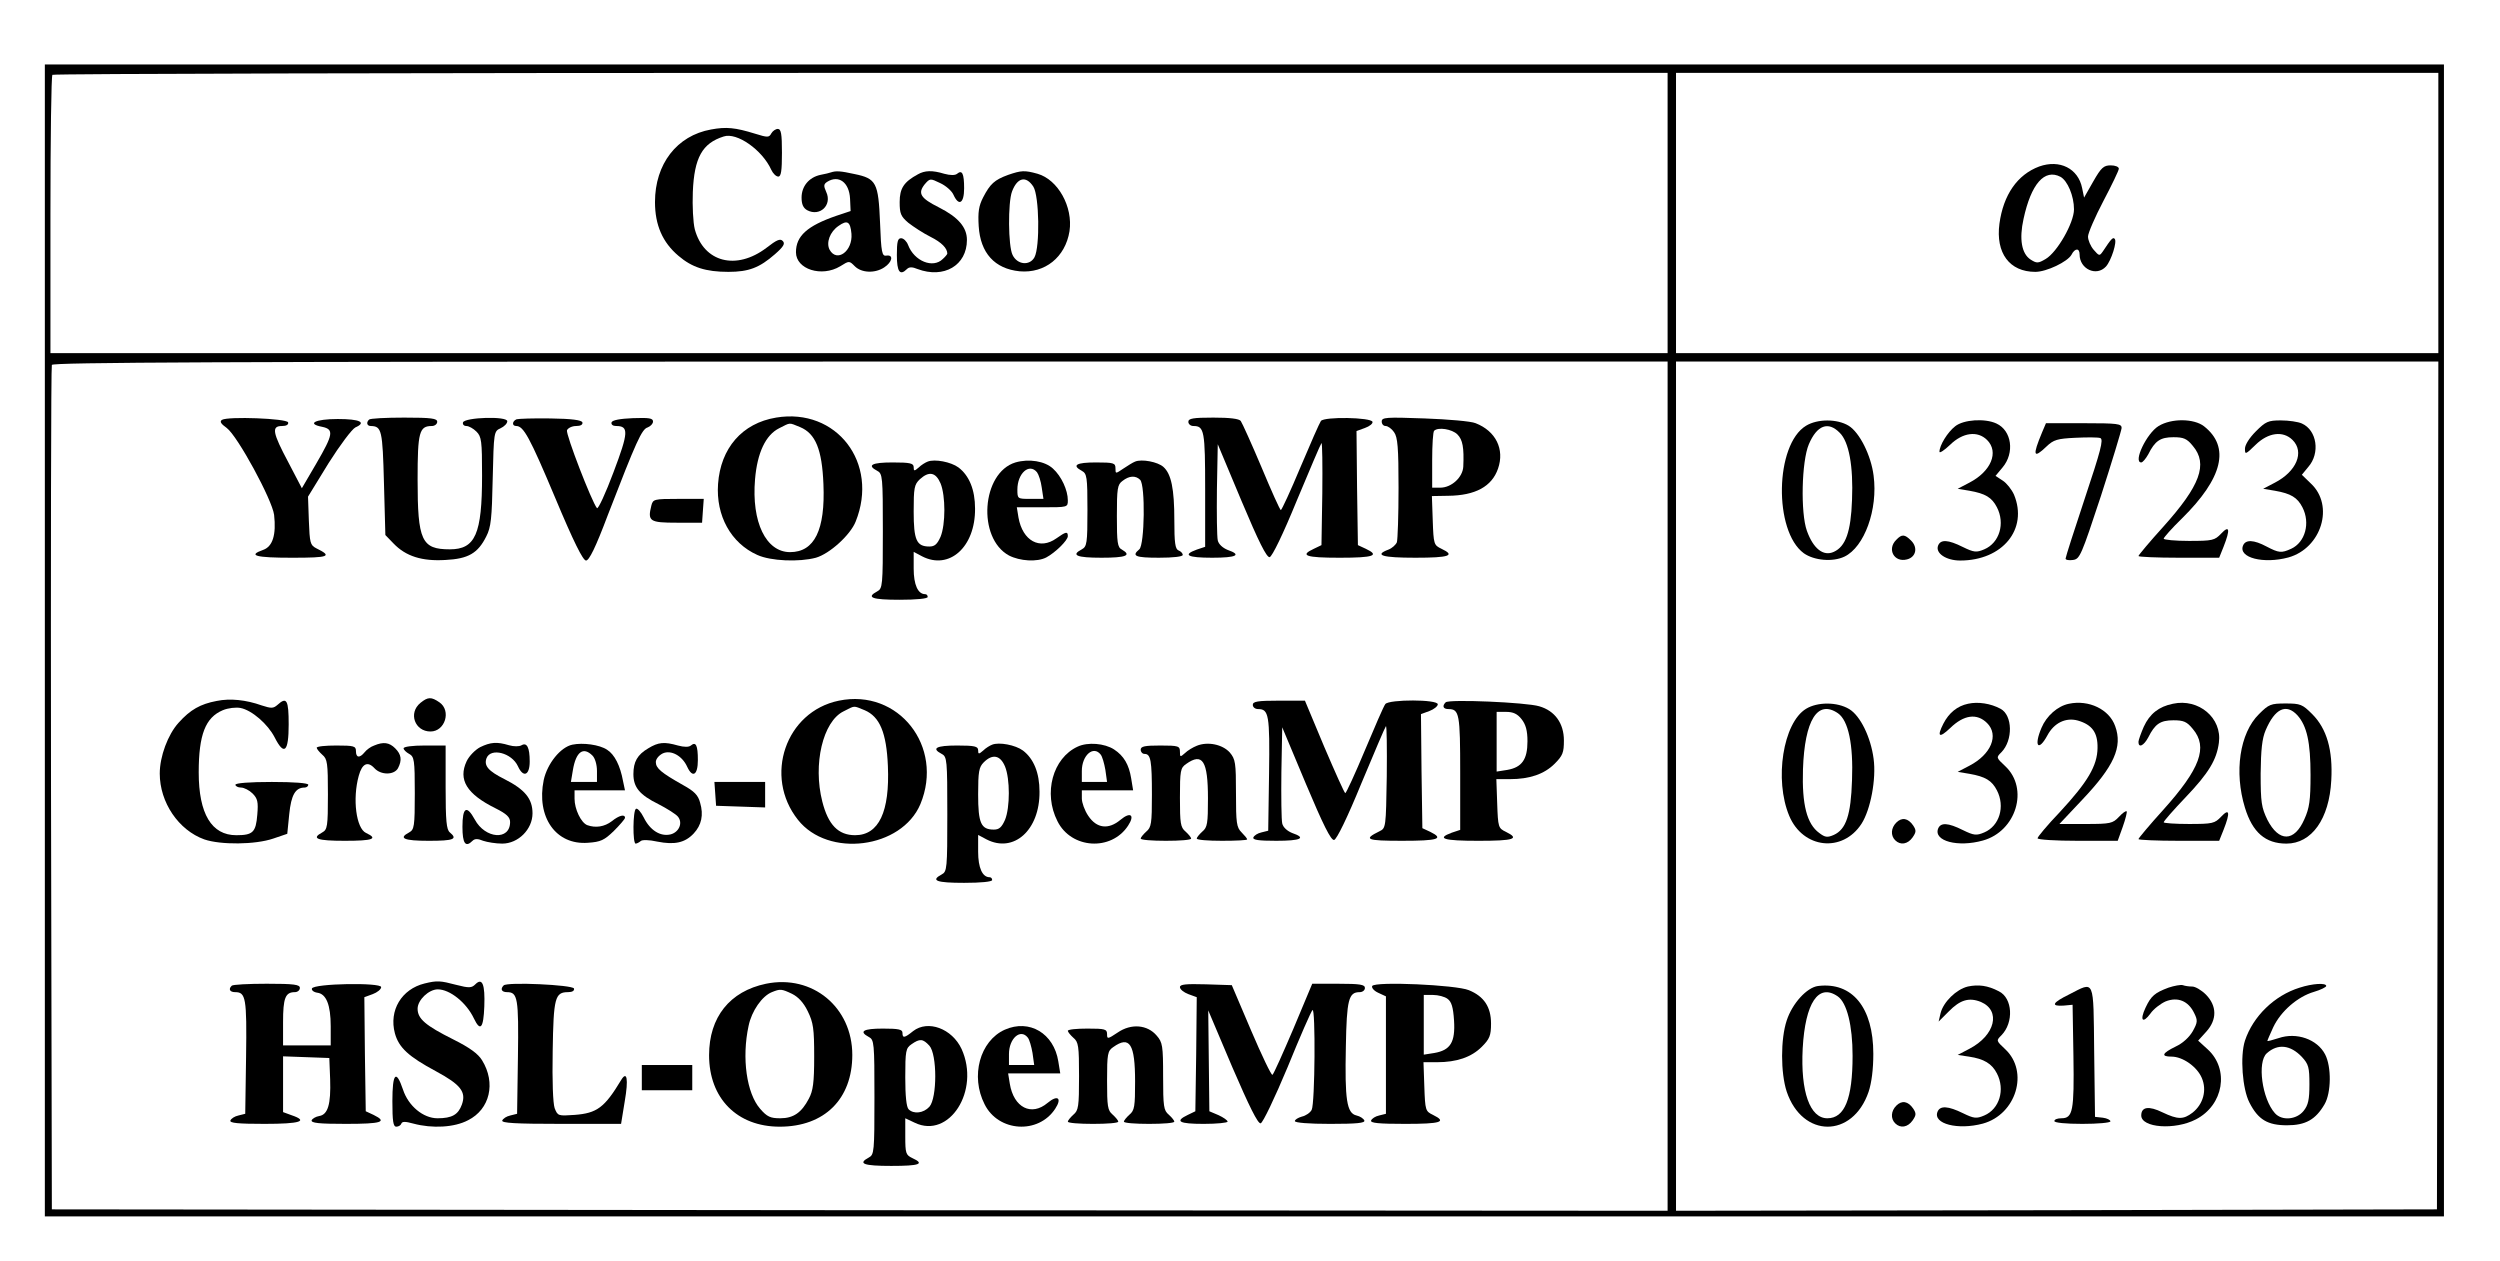 <?xml version="1.0" standalone="no"?>
<!DOCTYPE svg PUBLIC "-//W3C//DTD SVG 20010904//EN"
 "http://www.w3.org/TR/2001/REC-SVG-20010904/DTD/svg10.dtd">
<svg version="1.0" xmlns="http://www.w3.org/2000/svg"
 width="892pt" height="450pt" viewBox="0 0 892 450"
 preserveAspectRatio="xMidYMid meet">

<g transform="translate(0,450) scale(0.1,-0.1)"
fill="#000000" stroke="none">
<path d="M160 2215 l0 -2055 4280 0 4280 0 0 2055 0 2055 -4280 0 -4280 0 0
-2055z m5790 1525 l0 -500 -2885 0 -2885 0 0 493 c0 272 3 497 7 500 3 4 1302
7 2885 7 l2878 0 0 -500z m2750 0 l0 -500 -1360 0 -1360 0 0 500 0 500 1360 0
1360 0 0 -500z m-2750 -2045 l0 -1515 -2882 2 -2883 3 -3 1500 c-1 825 0 1506
3 1513 3 9 590 12 2885 12 l2880 0 0 -1515z m2748 3 l-3 -1513 -1357 -3 -1358
-2 0 1515 0 1515 1360 0 1360 0 -2 -1512z"/>
<path d="M2537 4038 c-122 -22 -200 -123 -200 -259 0 -82 27 -144 84 -192 48
-41 97 -57 178 -57 73 0 111 15 166 63 31 27 37 38 28 47 -9 10 -22 4 -58 -24
-108 -82 -224 -52 -256 66 -6 24 -9 83 -7 133 5 123 34 174 110 198 47 16 138
-48 170 -119 6 -13 17 -24 25 -24 10 0 13 21 13 85 0 68 -3 85 -15 85 -7 0
-18 -7 -23 -16 -8 -15 -13 -15 -58 -1 -71 22 -103 25 -157 15z"/>
<path d="M2965 3885 c-5 -2 -22 -6 -38 -9 -41 -9 -67 -41 -67 -81 0 -24 6 -37
20 -45 45 -24 90 18 68 65 -10 22 -9 28 3 36 41 26 79 -1 82 -60 l2 -44 -51
-17 c-104 -36 -144 -72 -144 -130 0 -61 92 -90 158 -50 32 20 32 20 52 0 24
-24 72 -26 105 -4 29 19 34 46 8 42 -16 -3 -19 10 -23 118 -6 142 -13 157 -91
173 -50 11 -66 12 -84 6z m73 -219 c5 -62 -52 -104 -78 -57 -13 25 1 64 32 85
31 22 42 16 46 -28z"/>
<path d="M3275 3878 c-50 -27 -65 -50 -65 -99 0 -41 4 -51 31 -74 18 -14 53
-37 79 -50 40 -20 60 -41 60 -60 0 -2 -7 -11 -16 -19 -35 -35 -102 -8 -124 50
-5 13 -16 24 -25 24 -12 0 -15 -13 -15 -60 0 -60 11 -75 36 -50 8 8 19 8 38 0
94 -35 176 13 176 104 0 45 -31 81 -100 116 -66 33 -76 50 -51 82 19 22 20 22
55 5 20 -9 42 -28 48 -42 19 -42 38 -31 38 23 0 53 -7 67 -25 52 -7 -6 -24 -6
-46 0 -43 13 -69 12 -94 -2z"/>
<path d="M3597 3876 c-49 -18 -64 -32 -89 -80 -16 -31 -19 -53 -16 -103 6 -96
57 -152 146 -161 90 -8 163 50 178 143 13 87 -41 184 -114 205 -47 13 -58 12
-105 -4z m90 -42 c21 -33 24 -215 4 -252 -17 -31 -61 -27 -78 8 -16 31 -17
188 -2 227 19 50 50 57 76 17z"/>
<path d="M7276 3906 c-78 -29 -128 -101 -142 -204 -14 -105 36 -172 128 -172
40 0 115 36 129 61 12 24 29 25 29 1 0 -52 60 -80 94 -43 19 21 41 90 31 99
-6 7 -13 -1 -42 -45 -12 -17 -13 -17 -33 6 -11 13 -20 34 -20 47 0 12 25 70
55 127 30 57 55 109 55 115 0 7 -13 12 -29 12 -25 0 -34 -8 -62 -57 l-33 -58
-7 34 c-14 70 -80 103 -153 77z m76 -37 c25 -14 48 -68 48 -116 0 -48 -60
-153 -101 -177 -27 -16 -32 -16 -54 -2 -32 21 -41 73 -25 145 27 125 75 180
132 150z"/>
<path d="M2769 3010 c-121 -20 -198 -109 -207 -237 -8 -113 46 -211 140 -253
48 -22 149 -26 209 -10 49 14 123 81 142 129 84 209 -68 407 -284 371z m86
-34 c55 -23 78 -80 83 -203 7 -164 -32 -243 -119 -243 -86 0 -138 107 -125
260 8 95 38 158 86 182 42 21 33 21 75 4z"/>
<path d="M792 3002 c-9 -6 -4 -14 17 -29 39 -29 162 -256 169 -310 8 -71 -5
-113 -39 -125 -57 -20 -27 -28 103 -28 134 0 145 5 86 34 -21 11 -23 19 -26
98 l-3 86 73 119 c41 65 84 122 96 128 41 18 16 30 -63 30 -81 0 -113 -17 -55
-28 42 -9 39 -27 -21 -130 l-52 -89 -48 92 c-57 107 -61 130 -23 130 16 0 24
5 22 13 -5 14 -215 22 -236 9z"/>
<path d="M1317 3003 c-11 -10 -8 -23 6 -23 39 -1 42 -14 47 -204 l5 -185 29
-30 c44 -46 102 -64 185 -59 82 4 116 24 146 84 17 33 20 64 23 207 4 166 4
168 28 179 13 6 24 17 24 25 0 19 -151 14 -158 -4 -2 -7 3 -13 12 -13 9 0 25
-9 36 -20 18 -18 20 -33 20 -157 0 -209 -24 -263 -115 -263 -101 0 -115 31
-115 249 0 170 6 191 51 191 10 0 19 7 19 15 0 12 -20 15 -118 15 -65 0 -122
-3 -125 -7z"/>
<path d="M1843 3004 c-16 -7 -17 -24 -1 -24 26 0 48 -40 138 -254 67 -160 100
-226 111 -226 11 0 34 46 78 163 102 264 121 306 142 312 10 4 19 13 19 21 0
12 -14 14 -72 12 -46 -2 -73 -7 -76 -15 -2 -8 5 -13 16 -13 46 0 45 -22 -9
-165 -28 -75 -55 -133 -59 -128 -18 21 -112 264 -107 278 4 8 18 15 33 15 16
0 24 5 22 13 -3 8 -37 13 -114 14 -60 1 -115 -1 -121 -3z"/>
<path d="M4240 2995 c0 -8 8 -15 18 -15 39 0 42 -17 42 -228 l0 -203 -30 -10
c-52 -19 -33 -29 55 -29 87 0 107 10 55 28 -17 7 -32 20 -35 34 -3 13 -4 95
-3 183 l3 160 85 -203 c61 -145 89 -201 100 -200 9 2 48 82 97 202 46 110 85
202 88 205 3 2 4 -78 3 -179 l-3 -185 -27 -13 c-52 -24 -30 -32 92 -32 122 0
144 8 93 32 l-28 13 -3 203 -2 204 30 11 c17 6 29 16 27 22 -5 16 -172 19
-184 3 -5 -7 -38 -82 -73 -165 -35 -84 -67 -153 -70 -153 -3 0 -34 69 -69 153
-35 83 -69 158 -74 165 -6 8 -39 12 -98 12 -72 0 -89 -3 -89 -15z"/>
<path d="M4930 2996 c0 -9 6 -16 14 -16 8 0 22 -10 30 -22 13 -18 16 -55 16
-199 0 -98 -3 -185 -6 -194 -4 -9 -17 -21 -30 -26 -53 -20 -22 -29 96 -29 122
0 144 8 93 32 -27 13 -28 16 -31 101 l-3 87 58 1 c97 1 156 33 178 97 24 69
-8 134 -80 162 -16 7 -99 14 -182 17 -138 5 -153 4 -153 -11z m270 -46 c19
-19 24 -47 21 -115 -2 -38 -42 -75 -82 -75 l-29 0 0 98 c0 54 3 102 7 105 14
14 64 6 83 -13z"/>
<path d="M3310 2853 c-8 -3 -23 -12 -32 -21 -16 -14 -18 -13 -18 1 0 14 -12
17 -75 17 -75 0 -93 -10 -55 -30 19 -10 20 -21 20 -215 0 -194 -1 -205 -20
-215 -41 -22 -19 -30 80 -30 60 0 100 4 100 10 0 6 -4 10 -9 10 -26 0 -41 34
-41 91 l0 60 30 -16 c97 -50 190 33 189 170 0 68 -21 118 -59 147 -27 20 -85
31 -110 21z m46 -78 c18 -44 18 -146 0 -190 -12 -27 -21 -35 -40 -35 -46 0
-56 23 -56 125 0 84 2 96 22 115 33 30 57 25 74 -15z"/>
<path d="M3623 2850 c-121 -37 -137 -270 -23 -332 39 -20 100 -24 133 -7 32
17 77 61 77 76 0 18 -7 16 -41 -8 -59 -42 -120 -9 -135 74 l-6 37 91 0 c91 0
91 0 91 25 0 36 -23 86 -53 113 -29 27 -86 36 -134 22z m77 -35 c6 -8 14 -32
17 -55 l6 -40 -47 0 c-45 0 -46 0 -46 33 0 58 42 96 70 62z"/>
<path d="M4050 2853 c-8 -3 -27 -15 -42 -25 -28 -19 -28 -19 -28 1 0 19 -6 21
-70 21 -70 0 -87 -10 -50 -30 18 -10 20 -21 20 -140 0 -119 -2 -130 -20 -140
-40 -21 -19 -30 70 -30 87 0 109 8 73 29 -16 8 -18 25 -18 120 0 98 2 112 20
125 24 19 47 20 63 4 19 -19 16 -232 -3 -248 -29 -24 -14 -30 70 -30 52 0 85
4 85 10 0 6 -7 13 -15 16 -12 5 -15 27 -15 108 0 112 -11 165 -39 190 -20 18
-77 29 -101 19z"/>
<path d="M2324 2696 c-14 -56 -6 -61 91 -61 l90 0 3 43 3 42 -90 0 c-88 0 -91
-1 -97 -24z"/>
<path d="M773 1999 c-58 -11 -94 -31 -136 -78 -38 -42 -67 -120 -67 -181 0
-103 67 -202 159 -235 58 -20 182 -19 246 3 l50 17 7 70 c7 69 22 95 55 95 7
0 13 5 13 10 0 6 -50 10 -130 10 -80 0 -130 -4 -130 -10 0 -5 9 -10 20 -10 11
0 30 -10 41 -21 18 -18 21 -30 17 -76 -5 -63 -16 -73 -75 -73 -88 0 -134 76
-134 224 0 135 24 196 86 222 19 8 47 11 63 8 41 -8 98 -58 122 -105 34 -67
50 -52 50 46 0 88 -7 100 -40 70 -15 -13 -22 -13 -56 -2 -56 20 -113 26 -161
16z"/>
<path d="M1500 1992 c-44 -36 -20 -102 36 -102 52 0 75 74 32 104 -29 20 -41
20 -68 -2z"/>
<path d="M2993 2000 c-190 -39 -269 -270 -146 -425 108 -137 370 -103 437 56
85 205 -78 413 -291 369z m92 -34 c54 -23 78 -80 83 -199 7 -163 -32 -247
-117 -247 -60 0 -96 37 -117 120 -34 133 2 286 76 322 42 21 33 21 75 4z"/>
<path d="M4470 1985 c0 -8 8 -15 19 -15 38 0 42 -20 39 -231 l-3 -203 -24 -6
c-14 -3 -26 -11 -29 -18 -3 -9 19 -12 82 -12 88 0 109 10 56 28 -17 7 -32 20
-35 34 -3 13 -4 95 -3 183 l3 160 85 -203 c61 -145 89 -201 100 -199 9 1 48
81 97 201 46 110 85 202 88 205 3 2 4 -78 3 -179 -3 -182 -3 -185 -26 -196
-59 -29 -48 -34 81 -34 128 0 151 7 100 32 l-28 13 -3 203 -2 204 30 11 c16 6
30 17 30 24 0 18 -173 18 -187 1 -6 -7 -38 -82 -73 -165 -35 -84 -67 -153 -70
-153 -3 0 -36 74 -75 165 l-69 165 -93 0 c-76 0 -93 -3 -93 -15z"/>
<path d="M5158 1994 c-13 -13 -9 -24 10 -24 39 0 42 -17 42 -228 l0 -203 -30
-10 c-57 -21 -29 -29 95 -29 127 0 149 7 98 32 -27 13 -28 16 -31 101 l-3 87
48 0 c71 0 123 18 160 55 29 29 33 40 33 83 0 61 -32 106 -88 122 -45 14 -324
26 -334 14z m271 -60 c15 -19 21 -41 21 -79 0 -65 -20 -93 -72 -102 l-38 -6 0
107 0 106 34 0 c25 0 40 -7 55 -26z"/>
<path d="M1335 1840 c-12 -4 -27 -15 -34 -24 -18 -22 -31 -20 -31 4 0 18 -7
20 -70 20 -38 0 -70 -3 -70 -8 0 -4 9 -15 20 -25 18 -15 20 -29 20 -142 0
-114 -2 -125 -20 -135 -41 -22 -19 -30 80 -30 100 0 121 7 76 28 -35 16 -49
121 -26 204 12 44 32 53 56 27 23 -25 70 -25 84 0 15 29 12 49 -10 71 -21 21
-42 24 -75 10z"/>
<path d="M1713 1834 c-17 -9 -39 -31 -48 -50 -31 -66 0 -117 103 -168 40 -20
52 -32 52 -49 0 -67 -89 -60 -126 9 -29 53 -44 44 -44 -26 0 -60 11 -75 36
-50 8 8 19 8 38 0 15 -5 45 -10 68 -10 57 0 108 51 108 108 0 52 -27 85 -100
122 -58 29 -74 48 -64 75 15 38 90 19 112 -29 19 -42 42 -33 42 17 0 50 -10
69 -29 58 -8 -5 -28 -5 -45 0 -43 13 -66 11 -103 -7z"/>
<path d="M2042 1843 c-42 -9 -89 -67 -102 -126 -27 -132 43 -233 158 -224 45
3 58 9 92 42 22 22 40 43 40 47 0 14 -21 9 -47 -12 -26 -20 -58 -25 -88 -14
-22 9 -45 57 -45 94 l0 30 90 0 90 0 -7 33 c-10 55 -30 95 -57 112 -27 18 -86
26 -124 18z m72 -39 c9 -9 16 -32 16 -55 l0 -39 -46 0 -47 0 7 42 c11 66 37
85 70 52z"/>
<path d="M2313 1830 c-39 -23 -53 -48 -53 -92 0 -47 22 -74 89 -107 31 -16 63
-36 70 -45 18 -22 4 -55 -26 -63 -37 -9 -74 15 -96 60 -10 20 -23 35 -28 31
-11 -6 -12 -124 -1 -124 4 0 12 4 18 9 5 5 29 5 60 -2 61 -12 98 -4 129 29 28
30 36 66 23 110 -7 27 -21 41 -61 63 -78 44 -97 60 -97 82 0 11 11 24 25 31
29 13 69 -8 87 -48 19 -41 38 -30 38 24 0 53 -7 67 -25 52 -7 -6 -24 -6 -46 0
-49 14 -70 12 -106 -10z"/>
<path d="M3540 1843 c-8 -3 -23 -12 -32 -21 -16 -14 -18 -13 -18 1 0 14 -12
17 -75 17 -75 0 -93 -10 -55 -30 19 -10 20 -21 20 -215 0 -194 -1 -205 -20
-215 -41 -22 -19 -30 80 -30 60 0 100 4 100 10 0 6 -4 10 -9 10 -26 0 -41 34
-41 91 l0 60 30 -16 c97 -50 190 33 189 170 0 68 -21 118 -59 147 -27 20 -85
31 -110 21z m46 -78 c18 -44 18 -146 0 -190 -12 -27 -21 -35 -40 -35 -46 0
-56 23 -56 126 0 81 3 97 20 114 31 31 59 26 76 -15z"/>
<path d="M3845 1836 c-89 -41 -123 -166 -72 -266 49 -99 192 -108 252 -16 25
38 9 51 -27 21 -43 -36 -85 -31 -115 14 -13 19 -23 47 -23 62 l0 29 91 0 92 0
-7 43 c-8 49 -26 80 -61 103 -34 22 -94 27 -130 10z m82 -28 c6 -7 13 -32 17
-55 l6 -43 -45 0 -45 0 0 39 c0 56 41 92 67 59z"/>
<path d="M4270 1839 c-13 -5 -33 -17 -42 -26 -17 -15 -18 -15 -18 5 0 20 -5
22 -70 22 -56 0 -70 -3 -70 -15 0 -8 6 -15 14 -15 22 0 26 -24 26 -146 0 -102
-2 -116 -20 -131 -11 -10 -20 -21 -20 -25 0 -5 41 -8 90 -8 50 0 90 3 90 8 0
4 -9 15 -20 25 -18 15 -20 29 -20 121 0 97 2 106 22 120 59 42 78 11 78 -123
0 -89 -2 -103 -20 -118 -11 -10 -20 -21 -20 -25 0 -5 41 -8 90 -8 50 0 90 2
90 5 0 3 -9 14 -20 25 -18 18 -20 33 -20 139 0 110 -2 122 -22 146 -26 29 -79
40 -118 24z"/>
<path d="M1440 1830 c0 -5 9 -14 20 -20 18 -10 20 -21 20 -140 0 -119 -2 -130
-20 -140 -40 -21 -19 -30 70 -30 89 0 104 6 75 30 -12 10 -15 41 -15 161 l0
149 -75 0 c-42 0 -75 -4 -75 -10z"/>
<path d="M2552 1668 l3 -43 88 -3 87 -3 0 46 0 45 -91 0 -90 0 3 -42z"/>
<path d="M1515 991 c-82 -20 -128 -96 -106 -178 14 -51 49 -83 146 -135 89
-48 109 -74 93 -119 -13 -36 -35 -49 -87 -49 -51 0 -104 44 -123 102 -25 74
-38 59 -38 -41 0 -72 3 -91 14 -91 8 0 16 5 18 11 3 8 14 8 43 0 67 -18 146
-14 195 12 78 39 100 133 50 214 -14 23 -44 45 -102 74 -100 50 -128 74 -128
110 0 31 40 69 72 69 43 0 102 -47 129 -104 23 -48 34 -35 37 43 3 79 -7 104
-32 79 -13 -13 -22 -14 -68 -2 -57 15 -68 16 -113 5z"/>
<path d="M2733 990 c-129 -27 -203 -119 -203 -255 0 -154 100 -255 252 -255
160 0 259 99 259 256 0 170 -142 288 -308 254z m93 -36 c22 -11 41 -31 56 -62
20 -41 23 -62 23 -162 0 -93 -4 -122 -19 -150 -26 -50 -55 -70 -102 -70 -35 0
-47 5 -72 34 -48 55 -66 181 -41 296 11 53 48 106 83 120 30 12 34 12 72 -6z"/>
<path d="M827 983 c-13 -12 -7 -23 12 -23 38 0 42 -20 39 -231 l-3 -203 -24
-6 c-14 -3 -26 -11 -29 -18 -3 -9 27 -12 122 -12 128 0 158 10 96 31 l-30 11
0 99 0 100 83 -3 82 -3 3 -76 c3 -89 -8 -126 -39 -131 -12 -2 -24 -9 -27 -15
-3 -10 26 -13 122 -13 128 0 150 7 99 32 l-28 13 -3 203 -2 204 30 11 c16 6
30 17 30 25 0 17 -241 13 -247 -5 -2 -6 6 -13 19 -15 32 -4 48 -43 48 -120 l0
-68 -85 0 -85 0 0 83 c0 86 8 107 42 107 10 0 18 7 18 15 0 12 -20 15 -118 15
-65 0 -122 -3 -125 -7z"/>
<path d="M1797 984 c-13 -13 -7 -24 12 -24 38 0 42 -20 39 -231 l-3 -203 -24
-6 c-14 -3 -26 -11 -29 -18 -3 -9 46 -12 210 -12 l214 0 13 80 c14 81 8 111
-13 76 -59 -98 -86 -118 -166 -124 -58 -4 -60 -4 -71 24 -6 18 -9 94 -7 205 3
189 8 209 55 209 15 0 23 5 21 13 -5 13 -238 24 -251 11z"/>
<path d="M4210 978 c0 -8 14 -19 30 -25 l30 -11 -2 -204 -3 -203 -27 -13 c-48
-23 -31 -32 57 -32 47 0 85 4 85 8 0 5 -15 15 -32 23 l-33 14 -2 180 -2 180
86 -203 c60 -139 91 -202 101 -200 8 2 50 90 96 200 44 108 84 200 89 204 11
11 9 -334 -3 -356 -5 -10 -21 -21 -35 -24 -14 -4 -25 -11 -25 -16 0 -6 50 -10
126 -10 95 0 125 3 122 12 -3 7 -15 15 -28 18 -35 8 -42 56 -38 246 3 168 10
194 49 194 11 0 19 7 19 15 0 12 -17 15 -94 15 l-94 0 -67 -160 c-38 -89 -71
-163 -75 -165 -4 -2 -38 69 -76 158 l-69 162 -92 3 c-72 2 -93 0 -93 -10z"/>
<path d="M4896 982 c-3 -6 6 -17 21 -24 l28 -13 0 -210 0 -209 -24 -6 c-14 -3
-26 -11 -29 -18 -3 -9 27 -12 122 -12 127 0 150 7 99 32 -27 13 -28 16 -31
101 l-3 87 48 0 c71 0 123 18 160 55 28 28 33 40 33 83 0 59 -25 97 -79 119
-45 19 -335 32 -345 15z m269 -46 c14 -10 20 -30 23 -77 5 -78 -13 -106 -70
-116 l-38 -6 0 107 0 106 33 0 c18 0 42 -6 52 -14z"/>
<path d="M3258 821 c-31 -25 -38 -26 -38 -6 0 12 -14 15 -70 15 -70 0 -87 -10
-50 -30 19 -10 20 -21 20 -215 0 -194 -1 -205 -20 -215 -41 -22 -19 -30 80
-30 101 0 121 7 75 28 -23 11 -25 17 -25 77 l0 65 34 -16 c123 -59 234 115
167 263 -34 73 -120 105 -173 64z m58 -52 c28 -31 28 -187 0 -218 -21 -23 -56
-27 -74 -9 -8 8 -12 48 -12 114 0 95 2 104 22 118 30 21 41 20 64 -5z"/>
<path d="M3585 826 c-89 -40 -123 -166 -72 -266 49 -99 192 -108 252 -16 25
38 9 51 -27 21 -58 -49 -121 -17 -135 68 l-6 37 93 0 93 0 -7 43 c-16 100
-103 152 -191 113z m82 -28 c6 -7 13 -32 17 -55 l6 -43 -45 0 -45 0 0 39 c0
56 41 92 67 59z"/>
<path d="M3988 816 c-36 -24 -38 -24 -38 -6 0 18 -7 20 -70 20 -38 0 -70 -3
-70 -8 0 -4 9 -15 20 -25 18 -15 20 -29 20 -137 0 -108 -2 -122 -20 -137 -11
-10 -20 -21 -20 -25 0 -5 41 -8 90 -8 50 0 90 3 90 8 0 4 -9 15 -20 25 -18 15
-20 29 -20 121 0 97 2 106 22 120 59 42 78 11 78 -123 0 -89 -2 -103 -20 -118
-11 -10 -20 -21 -20 -25 0 -5 41 -8 90 -8 50 0 90 3 90 8 0 4 -9 15 -20 25
-18 15 -20 29 -20 136 0 110 -2 122 -23 146 -33 39 -91 44 -139 11z"/>
<path d="M2290 655 l0 -45 90 0 90 0 0 45 0 45 -90 0 -90 0 0 -45z"/>
<path d="M6444 2981 c-111 -67 -116 -376 -8 -455 37 -26 103 -32 145 -12 71
34 120 168 104 289 -9 72 -50 154 -89 178 -41 25 -111 25 -152 0z m120 -25
c33 -32 49 -119 44 -240 -4 -114 -23 -166 -65 -185 -37 -17 -73 11 -96 75 -23
64 -19 248 7 309 29 68 69 83 110 41z"/>
<path d="M6976 2979 c-27 -21 -56 -68 -56 -91 0 -6 17 5 38 25 45 44 98 51
132 17 43 -43 14 -112 -63 -152 l-42 -22 42 -7 c57 -10 80 -24 98 -59 30 -58
9 -127 -45 -150 -28 -12 -37 -11 -76 8 -54 27 -80 28 -89 5 -10 -27 29 -53 79
-53 151 0 243 112 192 235 -8 18 -26 41 -40 50 l-26 17 25 30 c44 52 33 132
-22 157 -41 19 -117 14 -147 -10z"/>
<path d="M7702 2980 c-43 -26 -92 -130 -62 -130 5 0 16 13 25 29 24 48 43 61
90 61 36 0 48 -5 69 -31 55 -65 26 -142 -105 -288 -49 -54 -89 -102 -89 -105
0 -3 65 -6 144 -6 l144 0 16 40 c24 61 21 78 -9 46 -23 -24 -30 -26 -115 -26
-49 0 -90 4 -90 8 0 4 29 37 65 72 146 144 173 255 79 329 -36 28 -116 29
-162 1z"/>
<path d="M8049 2961 c-23 -23 -39 -48 -39 -62 0 -22 2 -21 38 14 45 44 98 51
132 17 43 -43 14 -112 -63 -152 l-42 -22 42 -7 c57 -10 80 -24 98 -59 29 -56
10 -125 -40 -148 -35 -16 -44 -15 -88 8 -45 24 -75 26 -84 3 -17 -43 73 -66
162 -42 118 33 165 185 80 264 l-32 31 23 28 c43 49 31 131 -23 155 -13 6 -47
11 -75 11 -45 0 -54 -4 -89 -39z"/>
<path d="M7286 2957 c-35 -84 -31 -95 16 -50 25 24 39 28 103 31 41 2 81 2 89
-1 12 -5 1 -46 -55 -214 -38 -114 -69 -211 -69 -216 0 -5 12 -7 26 -5 25 3 30
16 100 228 40 124 73 233 74 243 0 15 -13 17 -135 17 l-135 0 -14 -33z"/>
<path d="M6766 2574 c-34 -33 -8 -82 38 -70 32 8 40 42 15 67 -23 23 -33 24
-53 3z"/>
<path d="M7022 1989 c-38 -8 -68 -32 -88 -71 -24 -47 -15 -53 24 -16 49 48 96
54 132 18 43 -43 14 -112 -63 -152 l-42 -22 42 -7 c57 -10 80 -24 98 -59 30
-58 9 -127 -45 -150 -28 -12 -37 -11 -76 8 -54 27 -80 28 -89 5 -16 -44 71
-67 160 -42 119 33 165 185 80 265 -33 31 -33 31 -14 50 42 43 40 132 -3 155
-35 19 -80 26 -116 18z"/>
<path d="M7382 1989 c-40 -8 -80 -43 -98 -86 -28 -66 -11 -86 21 -27 24 45 66
65 109 53 51 -15 71 -43 70 -98 -1 -63 -34 -120 -135 -229 -44 -46 -79 -88
-79 -93 0 -5 64 -9 143 -9 l143 0 18 50 c10 28 16 53 14 55 -3 3 -15 -6 -28
-20 -22 -23 -30 -25 -118 -25 l-94 0 81 86 c114 120 145 189 118 263 -21 60
-94 95 -165 80z"/>
<path d="M7753 1989 c-50 -10 -83 -36 -104 -82 -10 -23 -19 -48 -19 -54 0 -23
19 -14 35 16 24 48 43 61 90 61 36 0 48 -5 69 -31 55 -65 26 -142 -105 -288
-49 -54 -89 -102 -89 -105 0 -3 65 -6 144 -6 l144 0 16 40 c24 61 21 78 -9 46
-23 -24 -30 -26 -115 -26 -49 0 -90 3 -90 6 0 4 35 44 78 89 83 87 111 134
119 195 12 88 -72 159 -164 139z"/>
<path d="M6444 1971 c-82 -50 -114 -253 -60 -382 49 -117 190 -133 258 -28 32
50 53 159 43 232 -10 76 -47 153 -87 177 -43 26 -113 26 -154 1z m114 -16 c37
-26 55 -111 50 -239 -4 -124 -21 -175 -65 -195 -23 -10 -31 -9 -52 7 -44 32
-62 101 -58 227 6 176 52 250 125 200z"/>
<path d="M8060 1952 c-69 -68 -89 -207 -50 -334 27 -88 73 -128 148 -128 90 0
153 88 160 226 6 108 -16 184 -68 236 -35 35 -42 38 -95 38 -53 0 -60 -3 -95
-38z m137 -4 c34 -38 47 -96 47 -213 0 -91 -4 -118 -22 -158 -36 -82 -91 -82
-132 -2 -21 44 -24 61 -24 165 1 85 5 125 18 155 33 77 73 96 113 53z"/>
<path d="M6766 1565 c-19 -19 -21 -46 -4 -63 19 -19 45 -14 62 10 13 19 14 25
2 43 -18 26 -40 30 -60 10z"/>
<path d="M6487 982 c-40 -5 -92 -62 -112 -123 -22 -66 -22 -187 0 -254 56
-166 235 -167 292 -1 11 33 17 81 17 136 0 165 -75 257 -197 242z m70 -37 c33
-23 53 -104 53 -212 0 -153 -28 -223 -90 -223 -62 0 -96 94 -88 249 9 163 56
234 125 186z"/>
<path d="M7021 980 c-41 -10 -87 -55 -97 -95 l-7 -30 36 36 c41 42 73 51 115
34 72 -31 51 -119 -41 -167 l-42 -22 40 -6 c54 -8 82 -25 100 -60 30 -58 9
-127 -45 -150 -28 -12 -37 -11 -76 8 -53 26 -82 28 -91 5 -17 -43 73 -66 162
-42 119 33 165 185 80 265 -33 31 -33 31 -14 50 45 46 40 133 -9 157 -40 21
-73 25 -111 17z"/>
<path d="M7737 976 c-48 -18 -62 -29 -82 -72 -21 -45 -10 -58 18 -20 11 16 36
35 54 43 43 17 81 2 102 -42 13 -26 12 -33 -5 -64 -12 -21 -35 -43 -61 -55
-49 -24 -54 -36 -15 -36 40 0 91 -36 108 -76 19 -44 5 -94 -33 -124 -33 -25
-52 -25 -107 1 -49 24 -76 20 -76 -11 0 -44 120 -53 195 -14 99 51 120 179 42
250 l-34 31 29 32 c39 43 38 92 -1 132 -16 16 -38 29 -49 29 -11 0 -26 2 -34
5 -7 2 -30 -2 -51 -9z"/>
<path d="M8205 976 c-90 -28 -166 -102 -195 -189 -18 -56 -9 -173 16 -221 31
-61 65 -81 134 -81 66 0 102 20 134 75 24 41 25 134 2 178 -28 54 -102 80
-166 58 -22 -7 -40 -12 -40 -10 0 2 10 25 21 49 27 57 87 109 145 126 24 7 44
17 44 21 0 12 -49 9 -95 -6z m8 -247 c24 -26 27 -37 27 -98 0 -54 -4 -74 -21
-95 -25 -31 -77 -36 -102 -8 -46 51 -64 183 -29 214 39 35 84 30 125 -13z"/>
<path d="M7383 952 c-61 -30 -67 -43 -20 -40 l32 3 3 -183 c3 -196 -2 -222
-43 -222 -14 0 -25 -4 -25 -10 0 -6 40 -10 100 -10 55 0 100 4 100 9 0 5 -12
11 -27 13 l-28 3 -3 233 c-3 264 3 251 -89 204z"/>
<path d="M6766 555 c-19 -19 -21 -46 -4 -63 19 -19 45 -14 62 10 13 19 14 25
2 43 -18 26 -40 30 -60 10z"/>
</g>
</svg>

